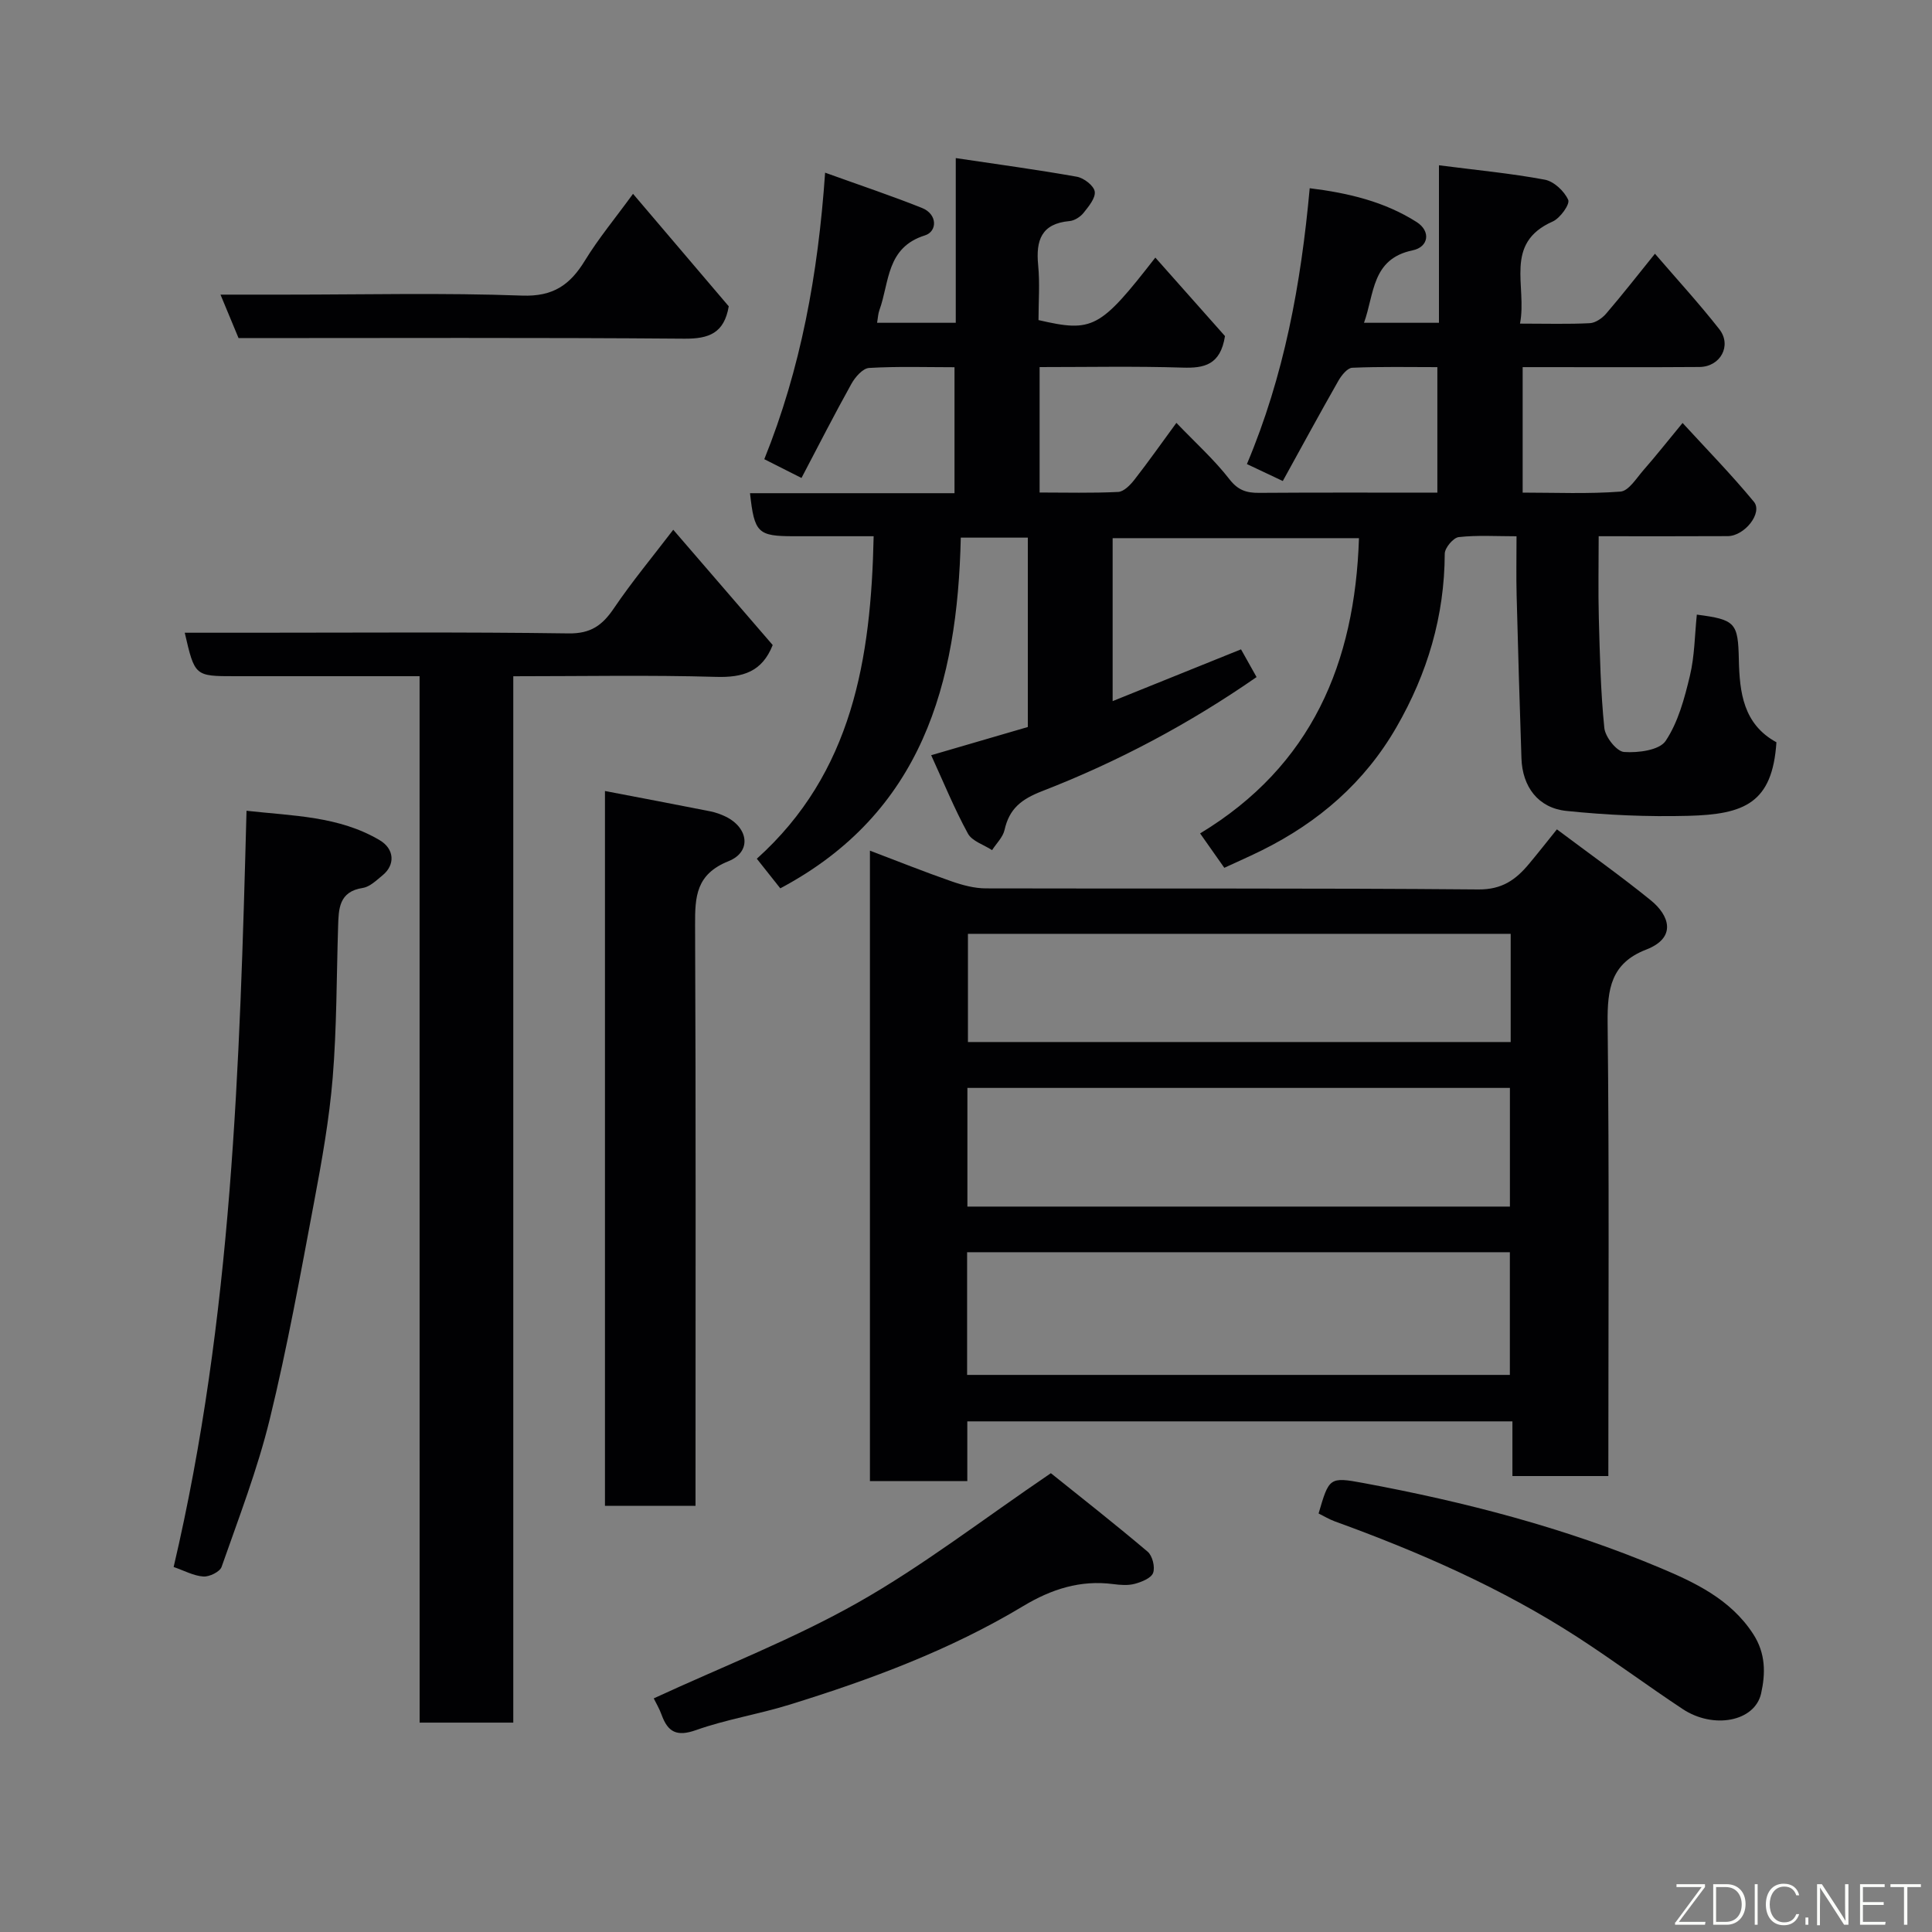 <svg enable-background="new 0 0 400 400" viewBox="0 0 400 400" xmlns="http://www.w3.org/2000/svg"><rect x="0" y="0" width="400" height="400" fill="#808080" stroke="none"/><g fill="#010103"><path d="m314.7 67c5.5 0 9.99.14 14.46-.09 1.16-.06 2.54-1.01 3.36-1.96 3.31-3.85 6.44-7.86 10.12-12.42 4.64 5.39 9.18 10.34 13.32 15.62 2.65 3.38.24 7.8-4.11 7.83-10.83.08-21.66.03-32.5.03-1.3 0-2.59 0-4.1 0v25.98c6.75 0 13.53.3 20.25-.21 1.7-.13 3.3-2.77 4.75-4.43 2.59-2.95 5.02-6.04 8.11-9.78 4.92 5.37 10.08 10.64 14.76 16.31 1.89 2.28-1.9 7.1-5.41 7.12-8.65.05-17.31.02-26.72.02 0 5.78-.12 11.37.03 16.96.21 7.59.37 15.2 1.14 22.74.19 1.87 2.55 4.86 4.08 4.97 2.9.21 7.32-.36 8.61-2.29 2.6-3.88 3.9-8.8 5.02-13.46.99-4.11 1-8.45 1.44-12.69 8.03 1.04 8.53 1.7 8.7 9.33.15 6.76.91 13.35 7.78 17.1-.83 12.6-6.62 14.93-18.26 15.23-8.4.22-16.88-.15-25.24-1.02-5.85-.61-9.1-5.03-9.29-10.88-.38-11.26-.71-22.53-1-33.79-.1-3.82-.02-7.64-.02-12.19-4.14 0-8.09-.26-11.96.17-1.12.12-2.9 2.23-2.9 3.44-.05 12.91-3.58 24.78-9.99 35.9-6.59 11.45-16.12 19.67-27.83 25.49-2.48 1.23-5.03 2.35-7.82 3.64-1.56-2.21-3.17-4.5-5.01-7.12 23.16-14 32.05-35.32 32.89-61.13-16.59 0-33.61 0-51 0v33.74c8.78-3.54 17.44-7.04 26.58-10.72.89 1.59 1.97 3.51 3.22 5.74-13.93 9.67-28.73 17.54-44.38 23.61-4.35 1.69-6.81 3.64-7.8 8.04-.34 1.51-1.69 2.79-2.58 4.18-1.71-1.12-4.15-1.85-5.01-3.44-2.8-5.13-5.02-10.57-7.6-16.21 6.94-2.03 13.45-3.93 20.01-5.84 0-13.04 0-25.98 0-39.21-4.6 0-8.99 0-13.88 0-.67 30.2-7.99 56.99-37.37 72.61-1.41-1.78-2.99-3.77-4.86-6.13 19.8-17.79 23.65-41.34 24.19-66.77-5.56 0-11 0-16.45 0-7.54 0-8.24-.66-9.15-8.91h42.34c0-8.65 0-17.04 0-26.08-5.84 0-11.78-.2-17.69.15-1.3.08-2.88 1.89-3.65 3.28-3.57 6.41-6.9 12.95-10.34 19.5-2.75-1.39-5.06-2.55-7.7-3.89 7.54-18.7 11.13-38.21 12.59-59.32 7.67 2.76 13.93 4.85 20.05 7.3 3.28 1.31 3.17 4.88.63 5.68-8.06 2.52-7.34 9.73-9.44 15.48-.28.77-.3 1.62-.48 2.62h16.29c0-11.2 0-22.27 0-34.1 8.77 1.31 16.95 2.41 25.07 3.86 1.45.26 3.51 1.84 3.7 3.06.21 1.34-1.26 3.1-2.31 4.42-.66.83-1.88 1.61-2.9 1.7-5.85.52-7 4-6.5 9.13.37 3.78.07 7.62.07 11.37 11.22 2.59 12.72 1.81 24.19-12.94 5.08 5.72 10.03 11.3 14.42 16.25-.94 6-4.31 6.67-8.78 6.53-9.78-.31-19.57-.11-29.6-.11v25.97c5.42 0 10.86.15 16.27-.12 1.17-.06 2.51-1.44 3.36-2.53 2.88-3.69 5.57-7.52 8.69-11.77 3.96 4.13 7.84 7.62 10.99 11.68 1.78 2.29 3.53 2.83 6.14 2.81 12.16-.09 24.33-.04 36.9-.04 0-8.52 0-16.91 0-25.99-5.77 0-11.7-.13-17.62.13-1.01.04-2.23 1.57-2.87 2.69-3.86 6.77-7.57 13.62-11.51 20.76-2.81-1.33-4.98-2.35-7.43-3.51 7.7-18.25 11.19-37.2 13-57.11 8 .98 15.51 2.78 22.14 7 2.98 1.9 2.5 5.17-.83 5.86-8.52 1.77-7.9 9.04-10.07 15h15.52c0-10.56 0-20.95 0-32.61 7.77 1 14.9 1.67 21.91 2.98 1.89.35 4.05 2.38 4.85 4.18.4.9-1.67 3.8-3.21 4.48-10.23 4.53-5.25 13.36-6.77 21.14z"/><path d="m180.11 306.65c0-43.53 0-86.66 0-130.53 5.82 2.21 11.32 4.41 16.92 6.36 2.27.79 4.73 1.45 7.11 1.45 33.98.09 67.97-.08 101.95.22 4.89.04 7.73-2.01 10.44-5.25 1.89-2.26 3.71-4.58 5.81-7.19 6.72 5.04 13.24 9.66 19.43 14.68 3.83 3.1 5.48 7.73-.96 10.22-7.29 2.82-8.04 8.17-7.97 15.14.35 31.14.15 62.29.15 93.85-6.54 0-12.92 0-19.86 0 0-3.59 0-7.32 0-11.32-37.8 0-75.06 0-112.86 0v12.37c-6.92 0-13.3 0-20.16 0zm20.12-21.99h112.37c0-8.73 0-17.11 0-25.4-37.65 0-74.89 0-112.37 0zm112.38-34.85c0-8.52 0-16.57 0-24.57-37.63 0-74.88 0-112.32 0v24.57zm.16-56.47c-37.75 0-75.12 0-112.37 0v22.4h112.37c0-7.51 0-14.77 0-22.4z"/><path d="m86.87 140c-13.2 0-25.7 0-38.19 0-8.35 0-8.35 0-10.43-9h13.97c21.83 0 43.66-.17 65.48.14 4.62.07 7.02-1.68 9.4-5.2 3.74-5.52 8.02-10.67 12.29-16.26 7.13 8.27 13.89 16.11 20.59 23.87-2.2 5.56-6.18 6.75-11.71 6.59-13.81-.4-27.64-.13-42-.13v216.64c-6.57 0-12.63 0-19.39 0-.01-72.19-.01-144.35-.01-216.65z"/><path d="m144 311.76c-6.64 0-12.58 0-18.75 0 0-49.31 0-98.39 0-147.99 7.45 1.43 14.62 2.78 21.77 4.2 1.11.22 2.21.61 3.22 1.1 4.75 2.32 5.41 7.3.59 9.23-6.71 2.69-6.95 7.3-6.92 13.2.17 38.15.09 76.31.09 114.46z"/><path d="m35.95 324.43c12.11-51.63 13.69-103.72 15.09-156.57 9.68 1.08 19.14 1.1 27.58 6.1 3.05 1.81 3.24 5.09.6 7.25-1.26 1.03-2.63 2.39-4.09 2.62-4.99.76-5.02 4.35-5.13 8.03-.33 10.43-.27 20.89-1.12 31.28-.71 8.61-2.24 17.17-3.84 25.67-2.83 15.04-5.55 30.12-9.18 44.98-2.54 10.4-6.43 20.48-9.98 30.61-.36 1.03-2.53 2.09-3.78 2-2.03-.14-3.98-1.23-6.15-1.97z"/><path d="m135.35 351.63c14.35-6.63 28.86-12.25 42.25-19.82 13.44-7.6 25.76-17.15 39.97-26.8 5.95 4.77 13.1 10.38 20.04 16.25.99.84 1.57 3.18 1.13 4.39-.4 1.09-2.37 1.88-3.79 2.26-1.4.38-3 .25-4.47.06-6.82-.89-12.81 1.05-18.63 4.55-15.17 9.12-31.65 15.24-48.48 20.44-6.36 1.97-13.02 3.02-19.27 5.24-3.99 1.41-5.82.41-7.12-3.16-.44-1.23-1.12-2.37-1.63-3.41z"/><path d="m273 313.35c2.17-7.41 2.21-7.62 9.26-6.31 21 3.9 41.67 9.25 61.36 17.53 7.13 3 14.62 6.46 19.33 13.69 2.68 4.1 2.57 8.31 1.67 12.35-1.31 5.84-9.88 7.44-16.24 3.23-7.34-4.86-14.41-10.12-21.8-14.9-15.71-10.16-32.73-17.61-50.26-23.97-1.17-.43-2.26-1.1-3.32-1.62z"/><path d="m131.06 40.13c7.05 8.29 13.53 15.91 19.82 23.29-.95 5.57-4.11 6.74-9.19 6.7-30.63-.25-61.27-.12-92.3-.12-1.16-2.79-2.31-5.57-3.74-9h13.48c16.32 0 32.66-.4 48.96.2 6.45.24 9.94-2.23 13.01-7.25 2.79-4.56 6.24-8.71 9.96-13.82z"/></g><path d="m346.9 398 5.4-7.3h-5.2v-.6h5.9v.6l-5.4 7.2h5.5l-.1.6h-6.2v-.5z" fill="#fbfcfa"/><path d="m354.7 390.1h2.8c2.3 0 3.9 1.6 3.9 4.1s-1.6 4.3-3.9 4.3h-2.8zm.6 7.8h2c2.2 0 3.3-1.6 3.3-3.6 0-1.8-1-3.6-3.3-3.6h-2z" fill="#fbfcfa"/><path d="m363.9 390.1v8.4h-.6v-8.4h1.6z" fill="#fbfcfa"/><path d="m372.5 396.3c-.4 1.3-1.4 2.3-3.2 2.3-2.4 0-3.7-1.9-3.7-4.3 0-2.3 1.2-4.3 3.7-4.3 1.8 0 2.9 1 3.2 2.4h-.6c-.4-1.1-1.1-1.8-2.5-1.8-2.1 0-3 1.9-3 3.7s.9 3.7 3 3.7c1.4 0 2.1-.7 2.5-1.7z" fill="#fbfcfa"/><path d="m373.8 398.5v-1.5h.6v1.5z" fill="#fbfcfa"/><path d="m376.2 398.5v-8.4h1c1.3 2 4.4 6.7 4.9 7.6-.1-1.2-.1-2.4-.1-3.8v-3.8h.7v8.4h-.9c-1.2-1.9-4.4-6.8-5-7.7.1 1.1 0 2.3 0 3.9v3.9h-.6z" fill="#fbfcfa"/><path d="m390 394.4h-4.3v3.5h4.7l-.1.6h-5.2v-8.4h5.1v.6h-4.5v3.1h4.3z" fill="#fbfcfa"/><path d="m394.2 390.7h-2.8v-.6h6.3v.6h-2.8v7.8h-.7z" fill="#fbfcfa"/></svg>